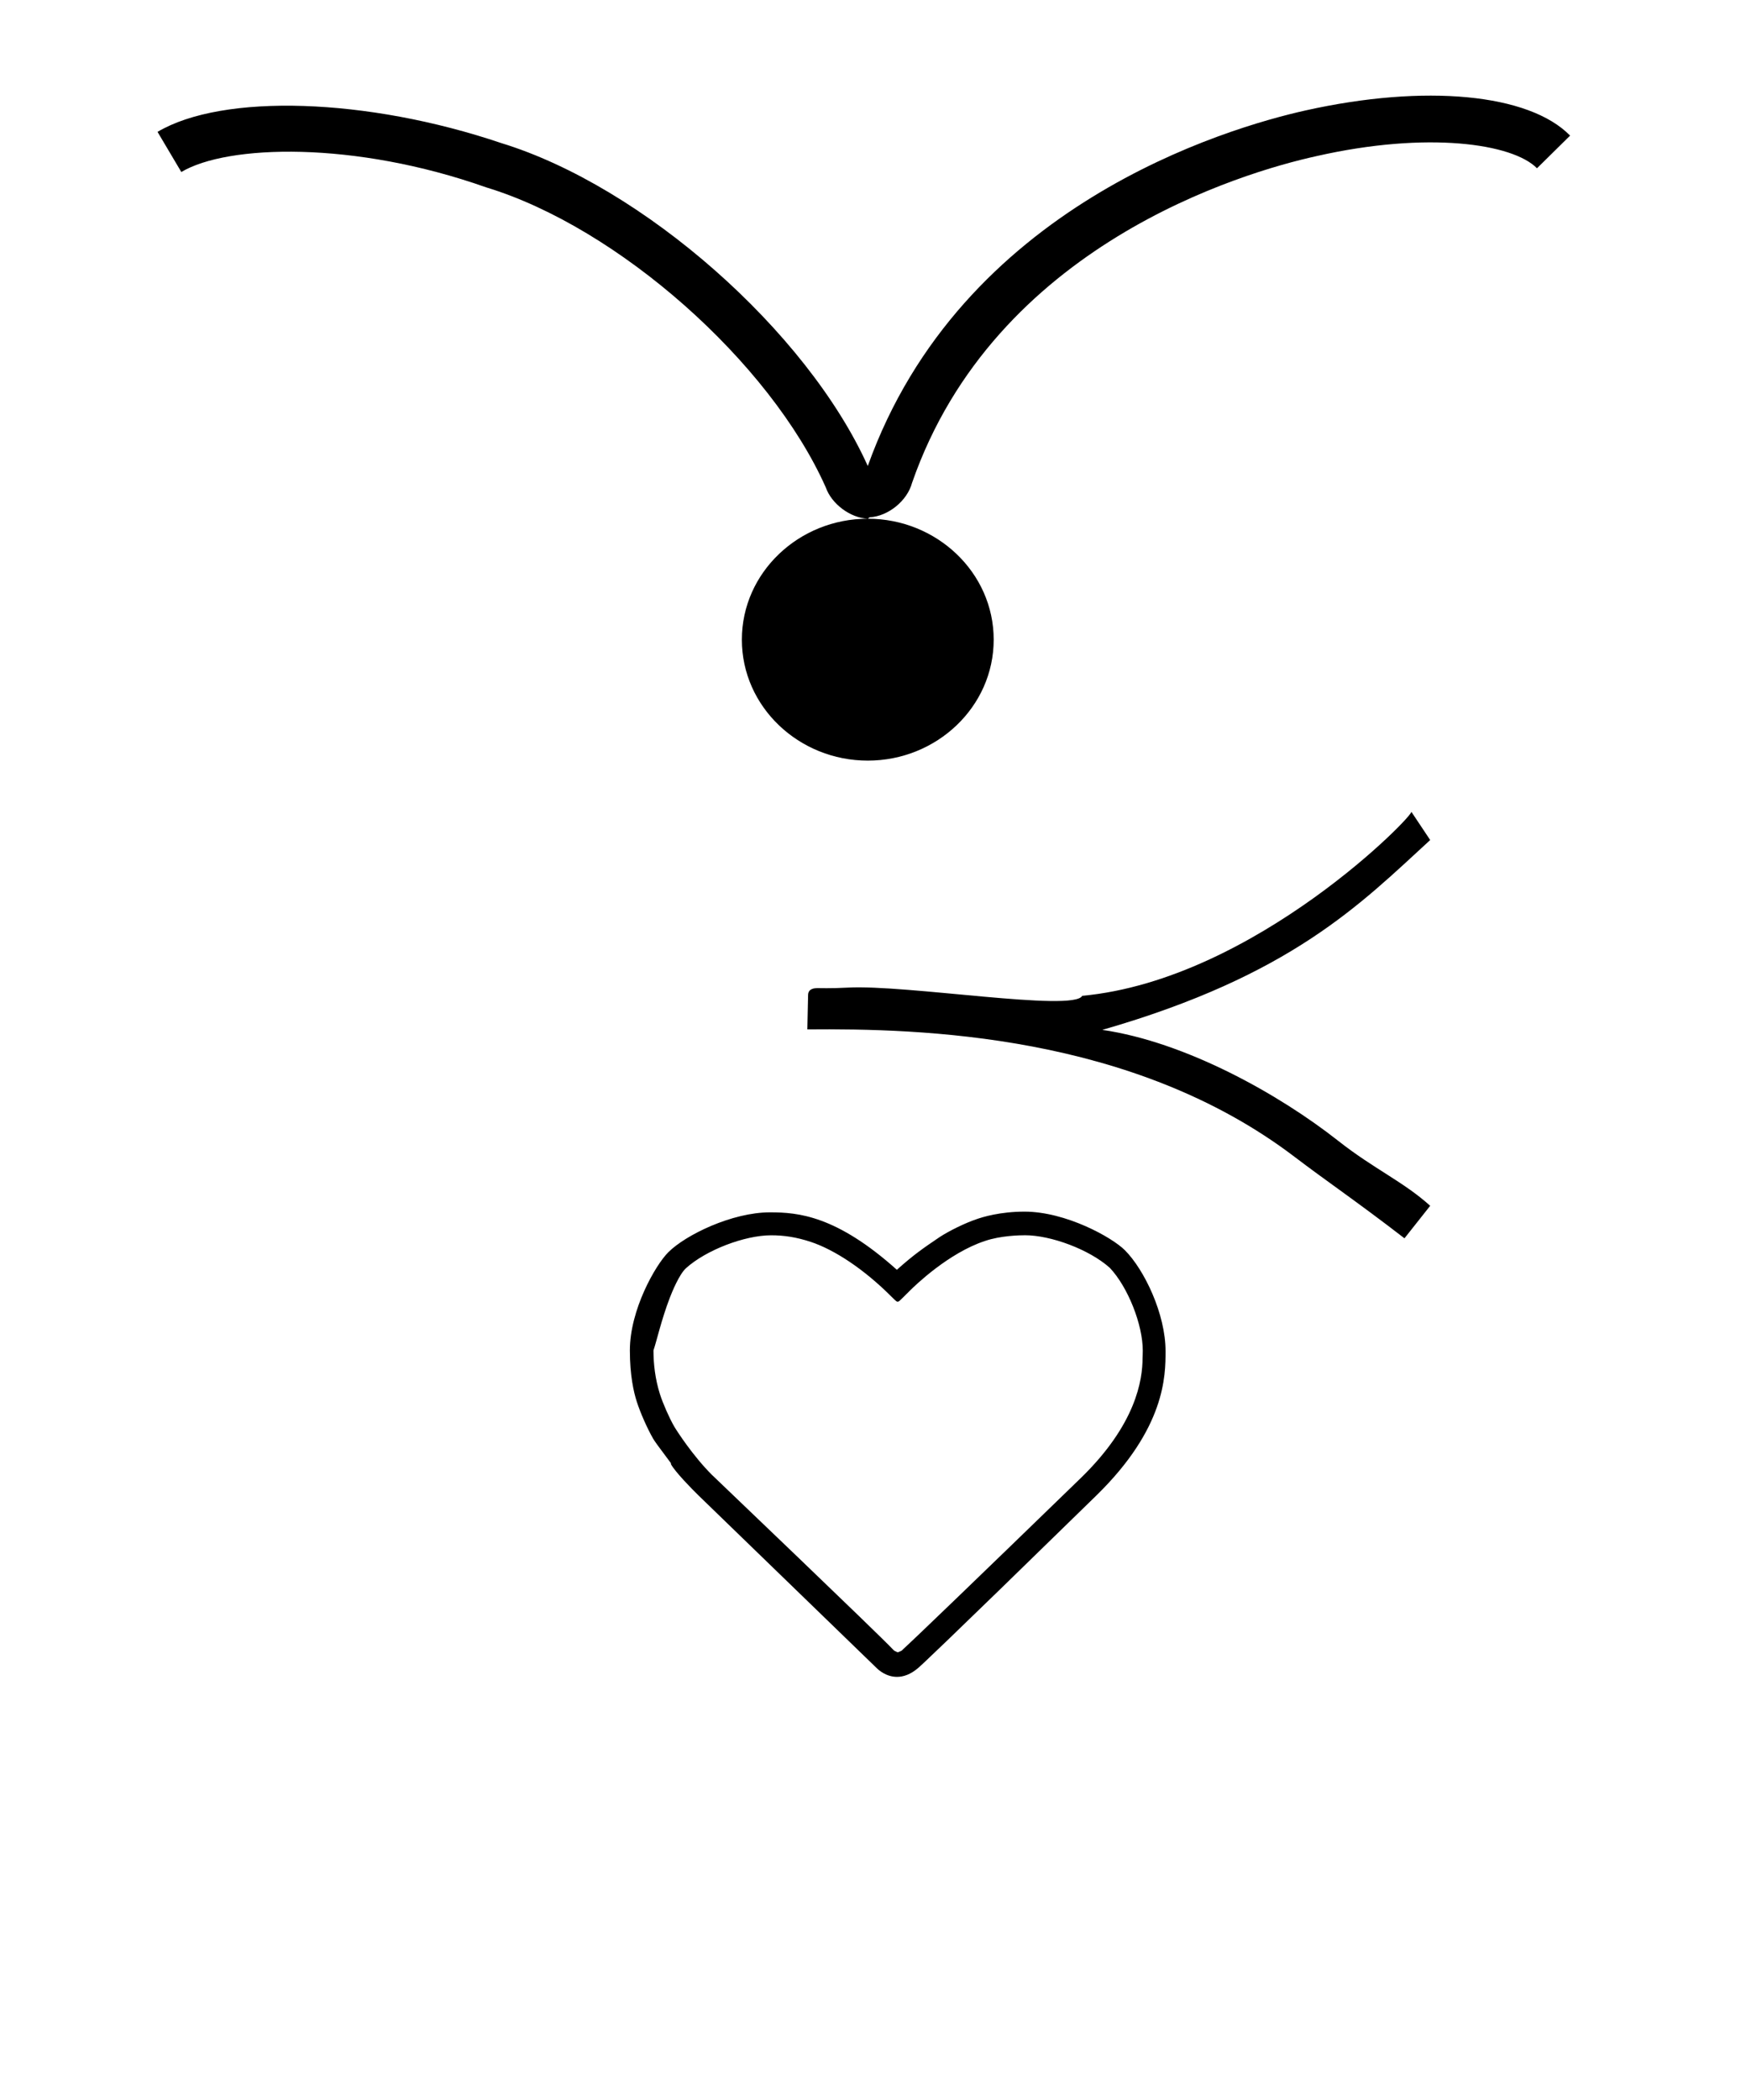 <?xml version="1.0" standalone="no"?>
<!DOCTYPE svg PUBLIC "-//W3C//DTD SVG 1.1//EN" "http://www.w3.org/Graphics/SVG/1.1/DTD/svg11.dtd" >
<svg xmlns="http://www.w3.org/2000/svg" xmlns:xlink="http://www.w3.org/1999/xlink" version="1.1" viewBox="-10 0 832 1000">
  <g transform="matrix(1 0 0 -1 0 800)">
   <path fill="currentColor"
d="M478.409 211.75c12.312 0 30.551 -6.707 40.423 -15.506l0.089 -0.096c8.562 -9.132 15.633 -26.912 15.633 -39.379c0 -1.254 -0.075 -2.92 -0.095 -3.389c0 -0.021 -0.002 -0.039 -0.002 -0.053
c-0.012 -10.461 -3.059 -31.625 -29.513 -57.273c-50.943 -49.39 -78.852 -76.224 -84.387 -81.254c-0.731 -0.665 -0.604 -0.82 -1.658 -1.225l-1.101 -0.462c-1.542 0.68 -1.687 0.743 -2.148 1.239
c-6.701 7.205 -85.689 82.57 -86.538 83.42c-9.02 9.02 -16.716 20.973 -17.867 22.954c-2.304 3.99 -5.378 10.964 -6.77 15.355c-2.338 7.375 -3.046 14.495 -3.076 20.367l-0.003 0.506
c1.385 3.903 3.752 14.586 7.818 25.123c0.972 2.519 4.43 11.063 7.698 14.009c9.51 8.568 27.826 15.643 40.571 15.643c5.983 0 11.933 -0.854 18.817 -3.126c11.339 -3.743 25.388 -12.994 38.382 -25.988
c2.317 -2.318 2.643 -2.506 2.922 -2.506c0.054 0 0.106 0.007 0.171 0.007c0.553 0 0.553 0 5.759 5.206c2.456 2.455 18.449 17.983 35.812 23.705c7.54 2.567 16.674 2.721 19.062 2.721zM545.404 156.477
v0.144c0 17.582 -10.091 38.71 -19.381 48.001c-6.187 6.186 -28.207 18.374 -47.826 18.374c-11.633 0 -20.032 -2.588 -22.92 -3.619c-5.259 -1.762 -12.962 -5.503 -17.59 -8.542l0.018 0.012
c-0.006 -0.004 -0.012 -0.008 -0.033 -0.022c0.005 0.004 0.01 0.008 0.016 0.011v0c-7.843 -5.316 -12.003 -8.138 -20.32 -15.53c-28.824 25.788 -46.989 27.355 -60.434 27.355
c-18.075 0 -40.172 -10.703 -48.501 -19.033c-6.143 -6.142 -18.29 -27.396 -18.29 -46.72c0 -11.839 1.808 -19.814 3.286 -24.388c1.638 -5.164 5.058 -12.901 7.771 -17.592c0.751 -1.299 1.978 -3.007 8.475 -11.677
l0.067 -0.562c-0.007 0.023 -0.025 0.041 -0.025 0.041c0.002 -0.01 0.012 -0.028 0.026 -0.056c1.927 -3.559 10.057 -11.887 13.011 -14.747l85.042 -82.352
c0.825 -0.801 4.438 -4.138 9.638 -4.138c2.967 0 6.449 1.087 10.224 4.35c0.756 0.653 6.747 5.833 84.759 82.008c32.937 32.162 32.988 57.058 32.988 68.683zM393.816 329.67c27.989 1.576 107.715 -11.725 111.899 -3.9
c82.582 7.681 159.741 87.635 156.765 87.736l9.031 -13.548c-33.246 -30.48 -66.148 -64.491 -156.235 -90.407c39.667 -5.77 84.095 -30.547 112.368 -52.81c17.203 -13.546 30.965 -19.354 43.867 -30.967l-12.257 -15.482
c-22.579 17.419 -37.133 27.196 -52.255 38.708c-77.21 58.778 -178.583 61.236 -232.288 60.781c0.12 5.47 0.241 10.938 0.362 16.408c0.066 3.077 3.058 3.202 4.334 3.257
c0.145 0.006 6.865 -0.2 14.408 0.224zM403.512 552.976c-8.305 0.369 -17.265 7.039 -20 14.889c-26.639 59.831 -99.115 123.845 -161.777 142.89c-62.889 22.222 -123.333 20.444 -145.333 7.333l-11.334 19.111
c31.111 18.444 100 16.222 163.778 -5.334c67.415 -20.626 145.666 -89.519 174.666 -153.777c44.445 124 170.89 160.889 208.667 169.333c56.889 12.667 106.444 8 126 -12l-15.777 -15.556c-11.556 11.778 -52.223 17.778 -105.111 5.778
c-35.333 -7.778 -153.333 -42.444 -192.667 -155.556c-2.295 -8.579 -11.354 -15.946 -20.222 -16.444zM343.512 495.375c0 32 27.2 57.6 60 57.6c32.801 0 60 -25.6 60 -57.6s-27.199 -57.601 -60 -57.601
c-32.8 0 -60 25.601 -60 57.601zM403.512 552.976c-8.305 0.369 -17.265 7.039 -20 14.889c-26.639 59.831 -99.115 123.845 -161.777 142.89c-62.889 22.222 -123.333 20.444 -145.333 7.333l-11.334 19.111
c31.111 18.444 100 16.222 163.778 -5.334c67.415 -20.626 145.666 -89.519 174.666 -153.777c44.445 124 170.89 160.889 208.667 169.333c56.889 12.667 106.444 8 126 -12l-15.777 -15.556c-11.556 11.778 -52.223 17.778 -105.111 5.778
c-35.333 -7.778 -153.333 -42.444 -192.667 -155.556c-2.295 -8.579 -11.354 -15.946 -20.222 -16.444zM343.512 495.375c0 32 27.2 57.6 60 57.6c32.801 0 60 -25.6 60 -57.6s-27.199 -57.601 -60 -57.601
c-32.8 0 -60 25.601 -60 57.601z" />
  </g>

</svg>
